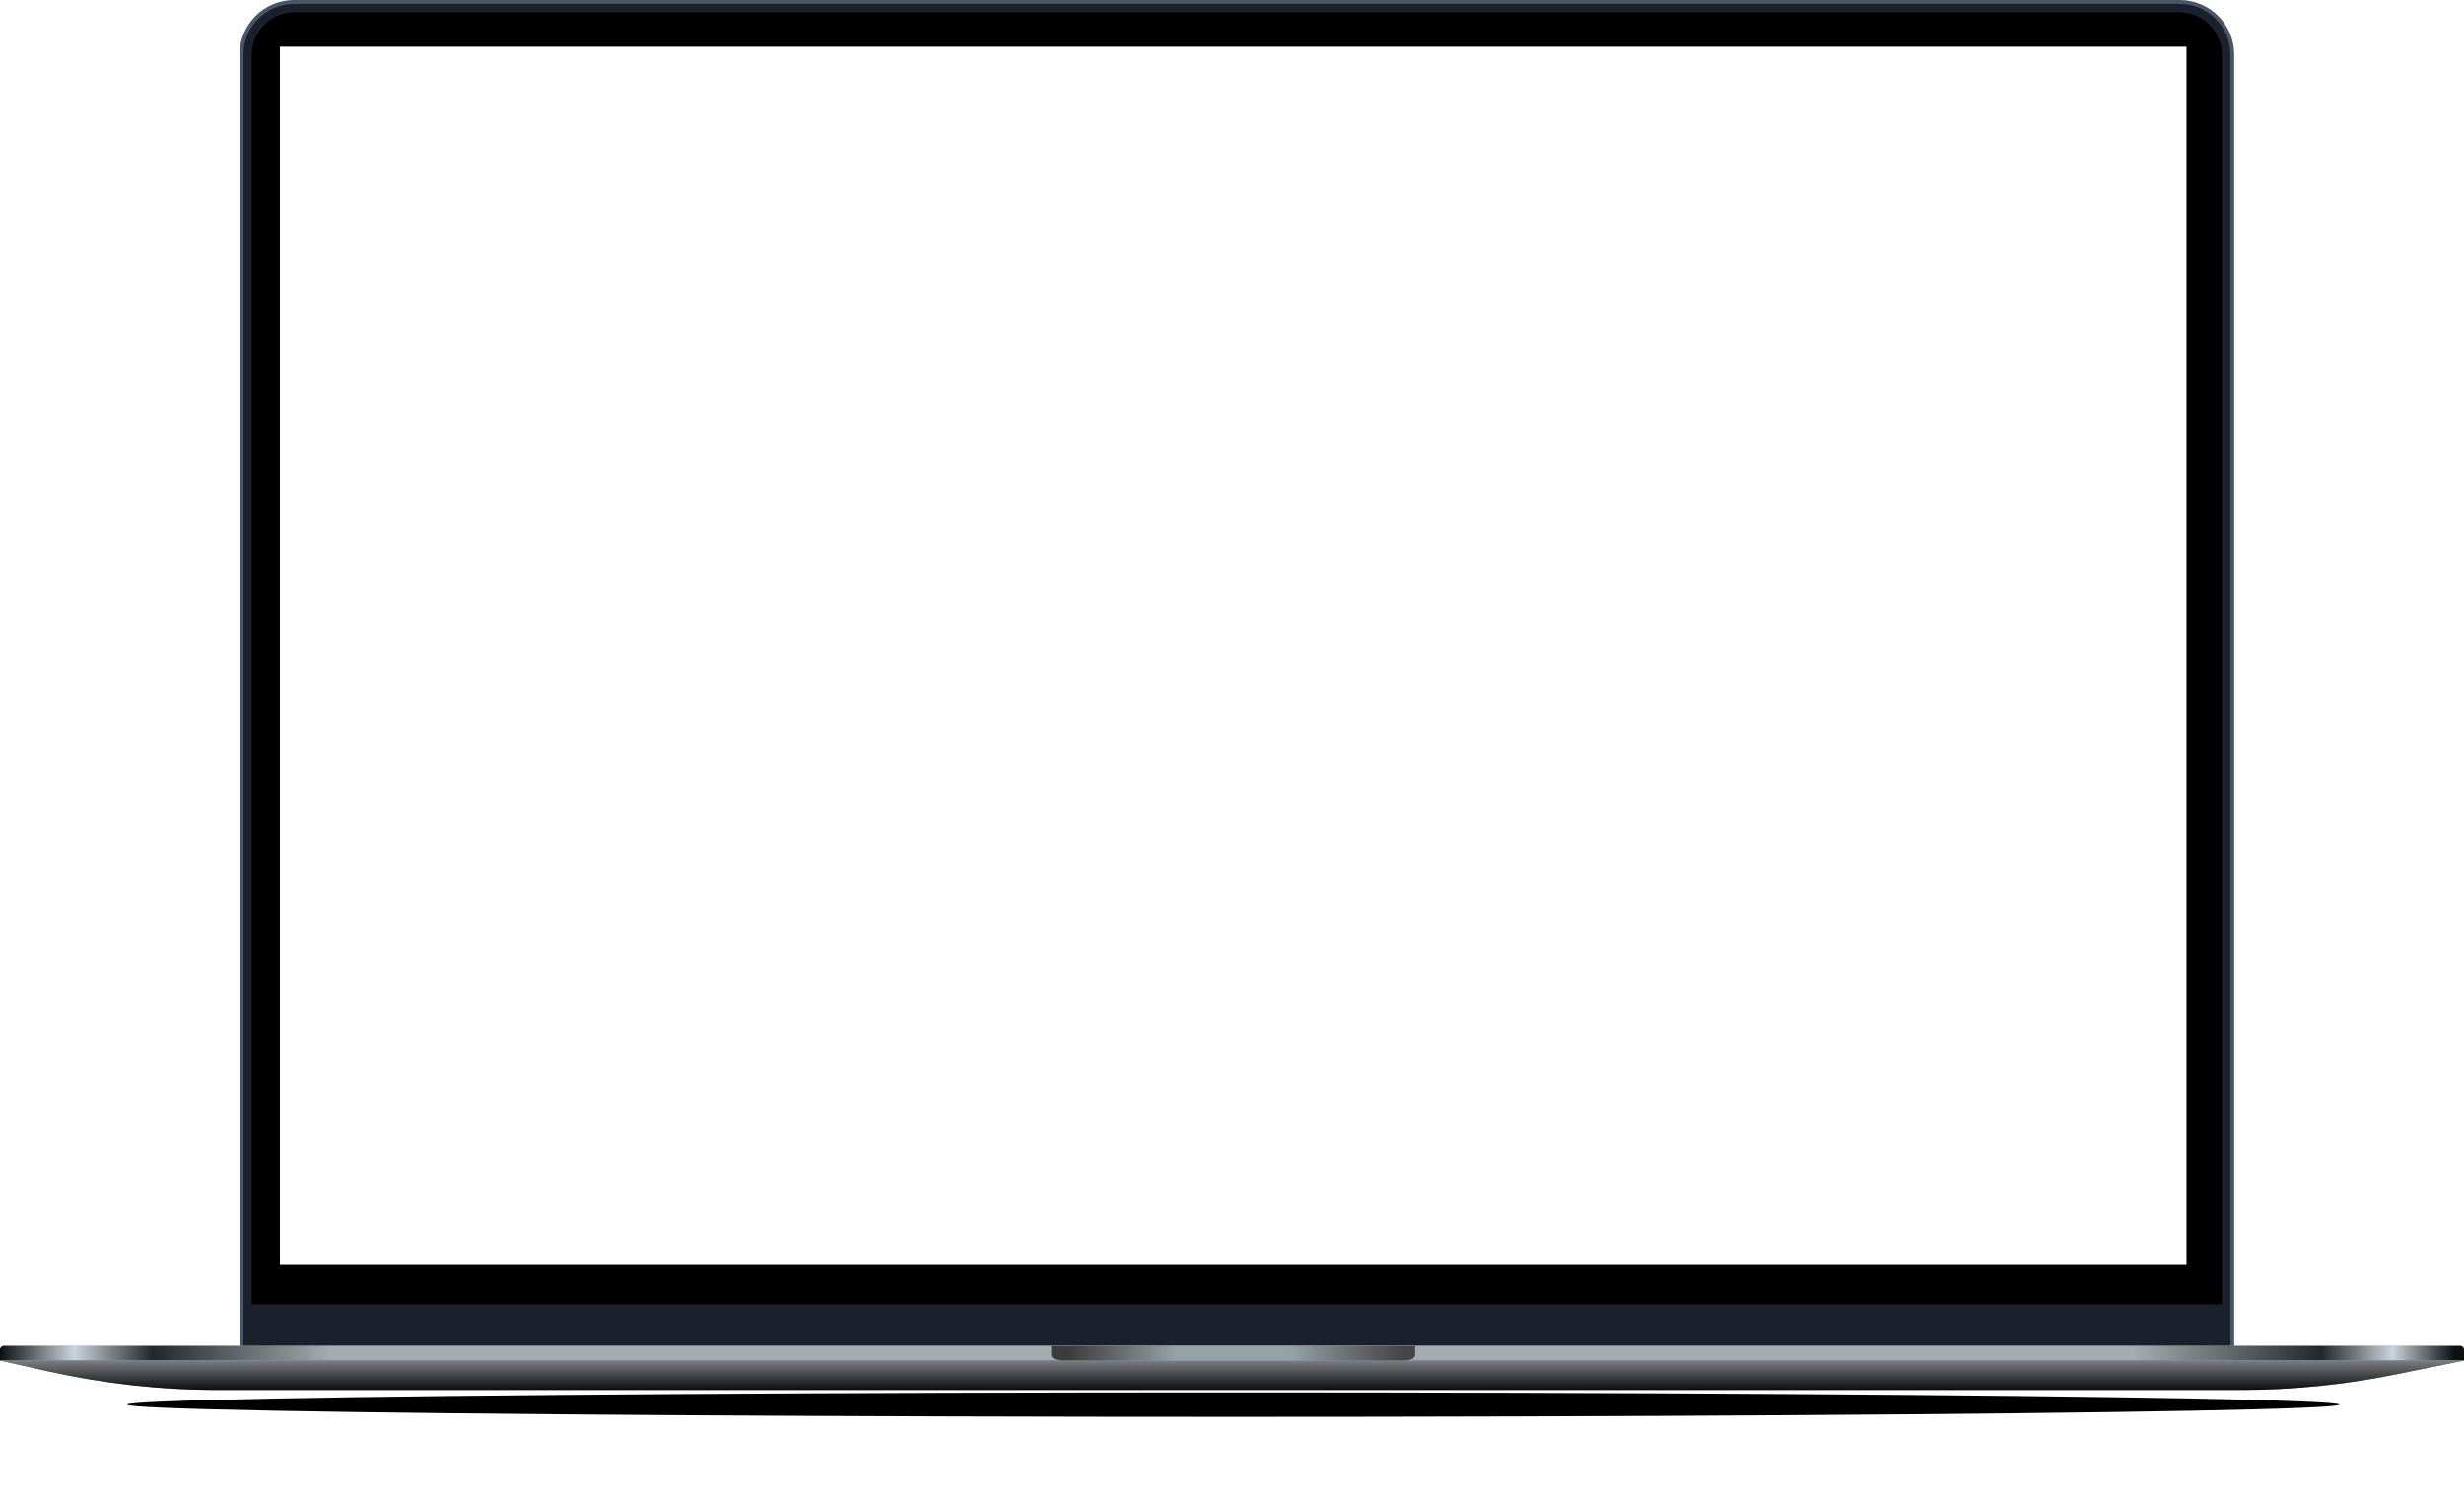 <svg width="1266" height="772" viewBox="0 0 1266 772" fill="none" xmlns="http://www.w3.org/2000/svg">
<g filter="url(#filter0_f_4022_454)">
<ellipse cx="633.627" cy="721.713" rx="568.318" ry="6.287" fill="black"/>
</g>
<path d="M124.082 28C124.082 13.088 136.17 1 151.082 1H1119.94C1134.85 1 1146.94 13.088 1146.94 28V692.566C1146.94 694.223 1145.6 695.566 1143.94 695.566H127.082C125.425 695.566 124.082 694.223 124.082 692.566V28Z" fill="#1A202C" stroke="#4A5568" stroke-width="2"/>
<path d="M129.361 28.287C129.361 16.136 139.211 6.287 151.361 6.287H1119.66C1131.81 6.287 1141.66 16.136 1141.66 28.287V670.162H129.361V28.287Z" fill="black"/>
<rect x="143.822" y="24" width="979.609" height="625.993" fill="white"/>
<path d="M0 693.537C0 692.433 0.895 691.537 2 691.537H1264C1265.1 691.537 1266 692.433 1266 693.537V699.081H0V693.537Z" fill="#A3ACB1"/>
<path d="M0 693.537C0 692.433 0.895 691.537 2 691.537H1264C1265.1 691.537 1266 692.433 1266 693.537V699.081H0V693.537Z" fill="url(#paint0_linear_4022_454)"/>
<path d="M0 699.081H1266L1230.46 706.257C1204.4 711.519 1177.88 714.169 1151.29 714.169H111.778C82.561 714.169 53.433 710.968 24.914 704.624L0 699.081Z" fill="#647279"/>
<path d="M0 699.081H1266L1230.46 706.257C1204.4 711.519 1177.88 714.169 1151.29 714.169H111.778C82.561 714.169 53.433 710.968 24.914 704.624L0 699.081Z" fill="url(#paint1_linear_4022_454)"/>
<path fill-rule="evenodd" clip-rule="evenodd" d="M540.102 691.537C540.748 695.75 537.613 699.081 547.596 699.081H719.662C729.644 699.081 726.51 695.75 727.156 691.537H540.102Z" fill="#96A1A8"/>
<path fill-rule="evenodd" clip-rule="evenodd" d="M540.102 691.537C540.748 695.75 537.613 699.081 547.596 699.081H719.662C729.644 699.081 726.51 695.75 727.156 691.537H540.102Z" fill="url(#paint2_linear_4022_454)"/>
<defs>
<filter id="filter0_f_4022_454" x="21.309" y="671.427" width="1224.64" height="100.573" filterUnits="userSpaceOnUse" color-interpolation-filters="sRGB">
<feFlood flood-opacity="0" result="BackgroundImageFix"/>
<feBlend mode="normal" in="SourceGraphic" in2="BackgroundImageFix" result="shape"/>
<feGaussianBlur stdDeviation="22" result="effect1_foregroundBlur_4022_454"/>
</filter>
<linearGradient id="paint0_linear_4022_454" x1="-2.44223e-10" y1="695.309" x2="1266" y2="695.309" gradientUnits="userSpaceOnUse">
<stop stop-color="#0D1012"/>
<stop offset="0.03" stop-color="#CAD4DB"/>
<stop offset="0.062" stop-color="#242729"/>
<stop offset="0.134" stop-color="#A3ACB1"/>
<stop offset="0.866" stop-color="#A3ACB1"/>
<stop offset="0.942" stop-color="#242729"/>
<stop offset="0.971" stop-color="#CAD4DB"/>
<stop offset="0.996" stop-color="#0D1012"/>
</linearGradient>
<linearGradient id="paint1_linear_4022_454" x1="633" y1="699.081" x2="633" y2="714.169" gradientUnits="userSpaceOnUse">
<stop stop-color="#7A7F83"/>
<stop offset="1" stop-color="#0B0B0E"/>
</linearGradient>
<linearGradient id="paint2_linear_4022_454" x1="549.48" y1="696.117" x2="721.546" y2="696.117" gradientUnits="userSpaceOnUse">
<stop stop-color="#3C3C3C"/>
<stop offset="0.318" stop-color="#3C3C3C" stop-opacity="0"/>
<stop offset="0.661" stop-color="#3C3C3C" stop-opacity="0"/>
<stop offset="1" stop-color="#444444"/>
</linearGradient>
</defs>
</svg>
